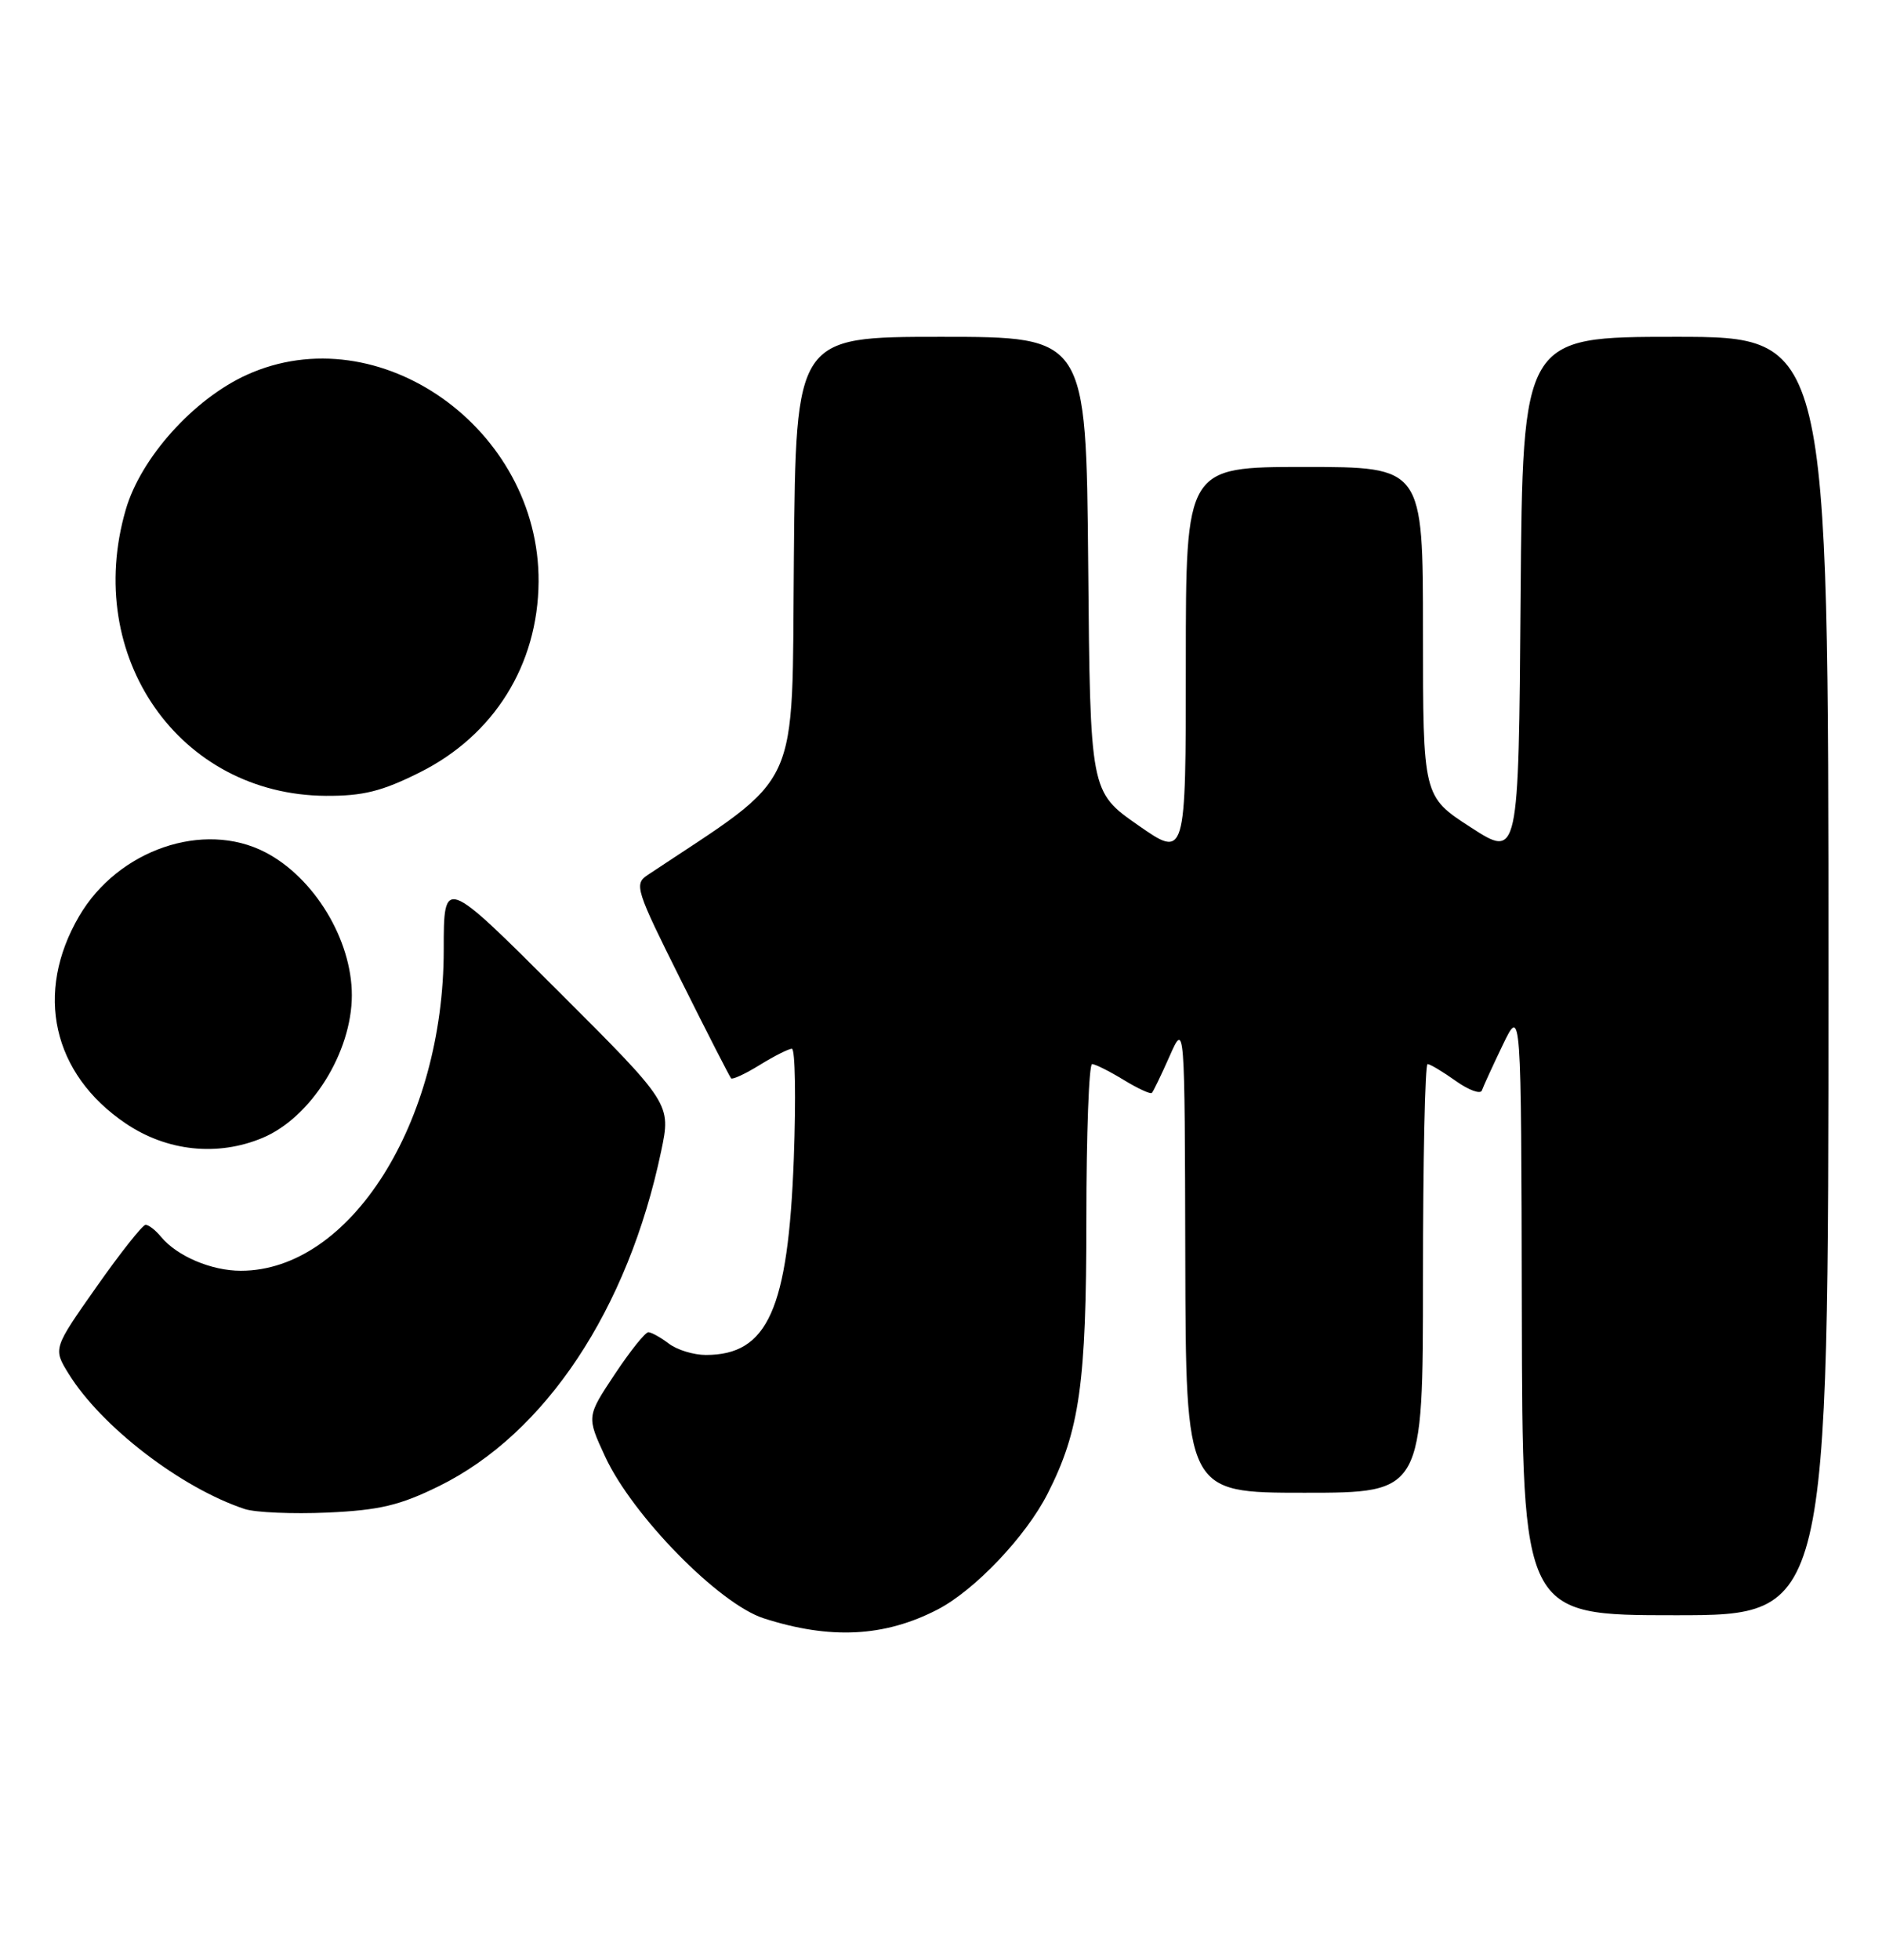 <?xml version="1.0" encoding="UTF-8" standalone="no"?>
<!DOCTYPE svg PUBLIC "-//W3C//DTD SVG 1.1//EN" "http://www.w3.org/Graphics/SVG/1.1/DTD/svg11.dtd" >
<svg xmlns="http://www.w3.org/2000/svg" xmlns:xlink="http://www.w3.org/1999/xlink" version="1.1" viewBox="0 0 246 256">
 <g >
 <path fill="currentColor"
d=" M 122.54 210.26 C 127.40 207.75 134.08 200.73 136.93 195.13 C 141.12 186.92 142.00 180.71 142.00 159.29 C 142.00 148.13 142.34 139.00 142.75 139.00 C 143.16 139.01 145.01 139.93 146.86 141.06 C 148.71 142.19 150.38 142.96 150.56 142.77 C 150.75 142.59 151.79 140.43 152.88 137.97 C 154.86 133.50 154.86 133.50 154.93 164.25 C 155.00 195.00 155.00 195.00 170.50 195.00 C 186.00 195.00 186.00 195.00 186.00 167.00 C 186.00 151.60 186.27 139.00 186.60 139.00 C 186.92 139.00 188.58 139.99 190.28 141.20 C 191.98 142.41 193.52 142.97 193.70 142.45 C 193.88 141.93 195.11 139.25 196.43 136.50 C 198.84 131.50 198.84 131.50 198.92 171.25 C 199.00 211.00 199.00 211.00 219.00 211.00 C 239.00 211.00 239.00 211.00 239.00 127.50 C 239.00 44.00 239.00 44.00 219.01 44.00 C 199.03 44.00 199.03 44.00 198.76 78.06 C 198.50 112.12 198.50 112.12 192.25 108.08 C 186.00 104.04 186.00 104.04 186.00 82.52 C 186.00 61.00 186.00 61.00 170.50 61.00 C 155.00 61.00 155.00 61.00 155.00 86.57 C 155.00 112.15 155.00 112.15 148.75 107.79 C 142.50 103.43 142.50 103.43 142.24 73.71 C 141.97 44.00 141.97 44.00 123.00 44.00 C 104.03 44.00 104.03 44.00 103.77 72.75 C 103.48 104.13 105.04 100.74 84.63 114.32 C 82.87 115.50 83.11 116.25 89.00 128.03 C 92.42 134.89 95.38 140.66 95.56 140.86 C 95.74 141.06 97.43 140.28 99.32 139.11 C 101.20 137.95 103.09 137.00 103.51 137.00 C 103.94 137.00 104.05 143.46 103.76 151.36 C 103.02 171.06 100.36 177.00 92.26 177.00 C 90.68 177.00 88.51 176.34 87.44 175.53 C 86.37 174.72 85.17 174.05 84.76 174.03 C 84.35 174.01 82.37 176.49 80.35 179.53 C 76.68 185.05 76.68 185.05 79.09 190.26 C 82.66 197.98 93.97 209.51 99.82 211.40 C 108.52 214.20 115.61 213.84 122.54 210.26 Z  M 57.39 194.13 C 71.31 187.28 82.09 171.03 86.42 150.39 C 87.72 144.19 87.72 144.19 72.86 129.36 C 58.00 114.53 58.00 114.53 58.00 124.08 C 58.00 146.66 45.77 166.00 31.48 166.00 C 27.63 166.00 23.15 164.10 21.05 161.57 C 20.34 160.70 19.43 160.00 19.03 160.00 C 18.64 160.00 15.75 163.64 12.63 168.08 C 6.94 176.16 6.94 176.16 8.96 179.44 C 13.25 186.37 23.66 194.37 32.00 197.13 C 33.38 197.58 38.24 197.79 42.81 197.59 C 49.61 197.28 52.27 196.65 57.39 194.13 Z  M 34.30 148.65 C 40.65 146.00 45.99 137.48 45.99 130.00 C 45.99 122.76 41.07 114.64 34.67 111.33 C 26.61 107.16 15.43 111.00 10.35 119.67 C 4.48 129.69 6.85 140.28 16.42 146.75 C 21.82 150.40 28.43 151.10 34.30 148.65 Z  M 54.85 100.91 C 64.58 96.06 70.32 86.85 70.40 76.00 C 70.53 56.01 49.53 41.13 32.25 48.97 C 25.30 52.13 18.40 59.81 16.44 66.57 C 10.84 85.81 23.46 103.84 42.59 103.96 C 47.44 103.99 49.93 103.37 54.85 100.91 Z "/>
</g>
</svg>